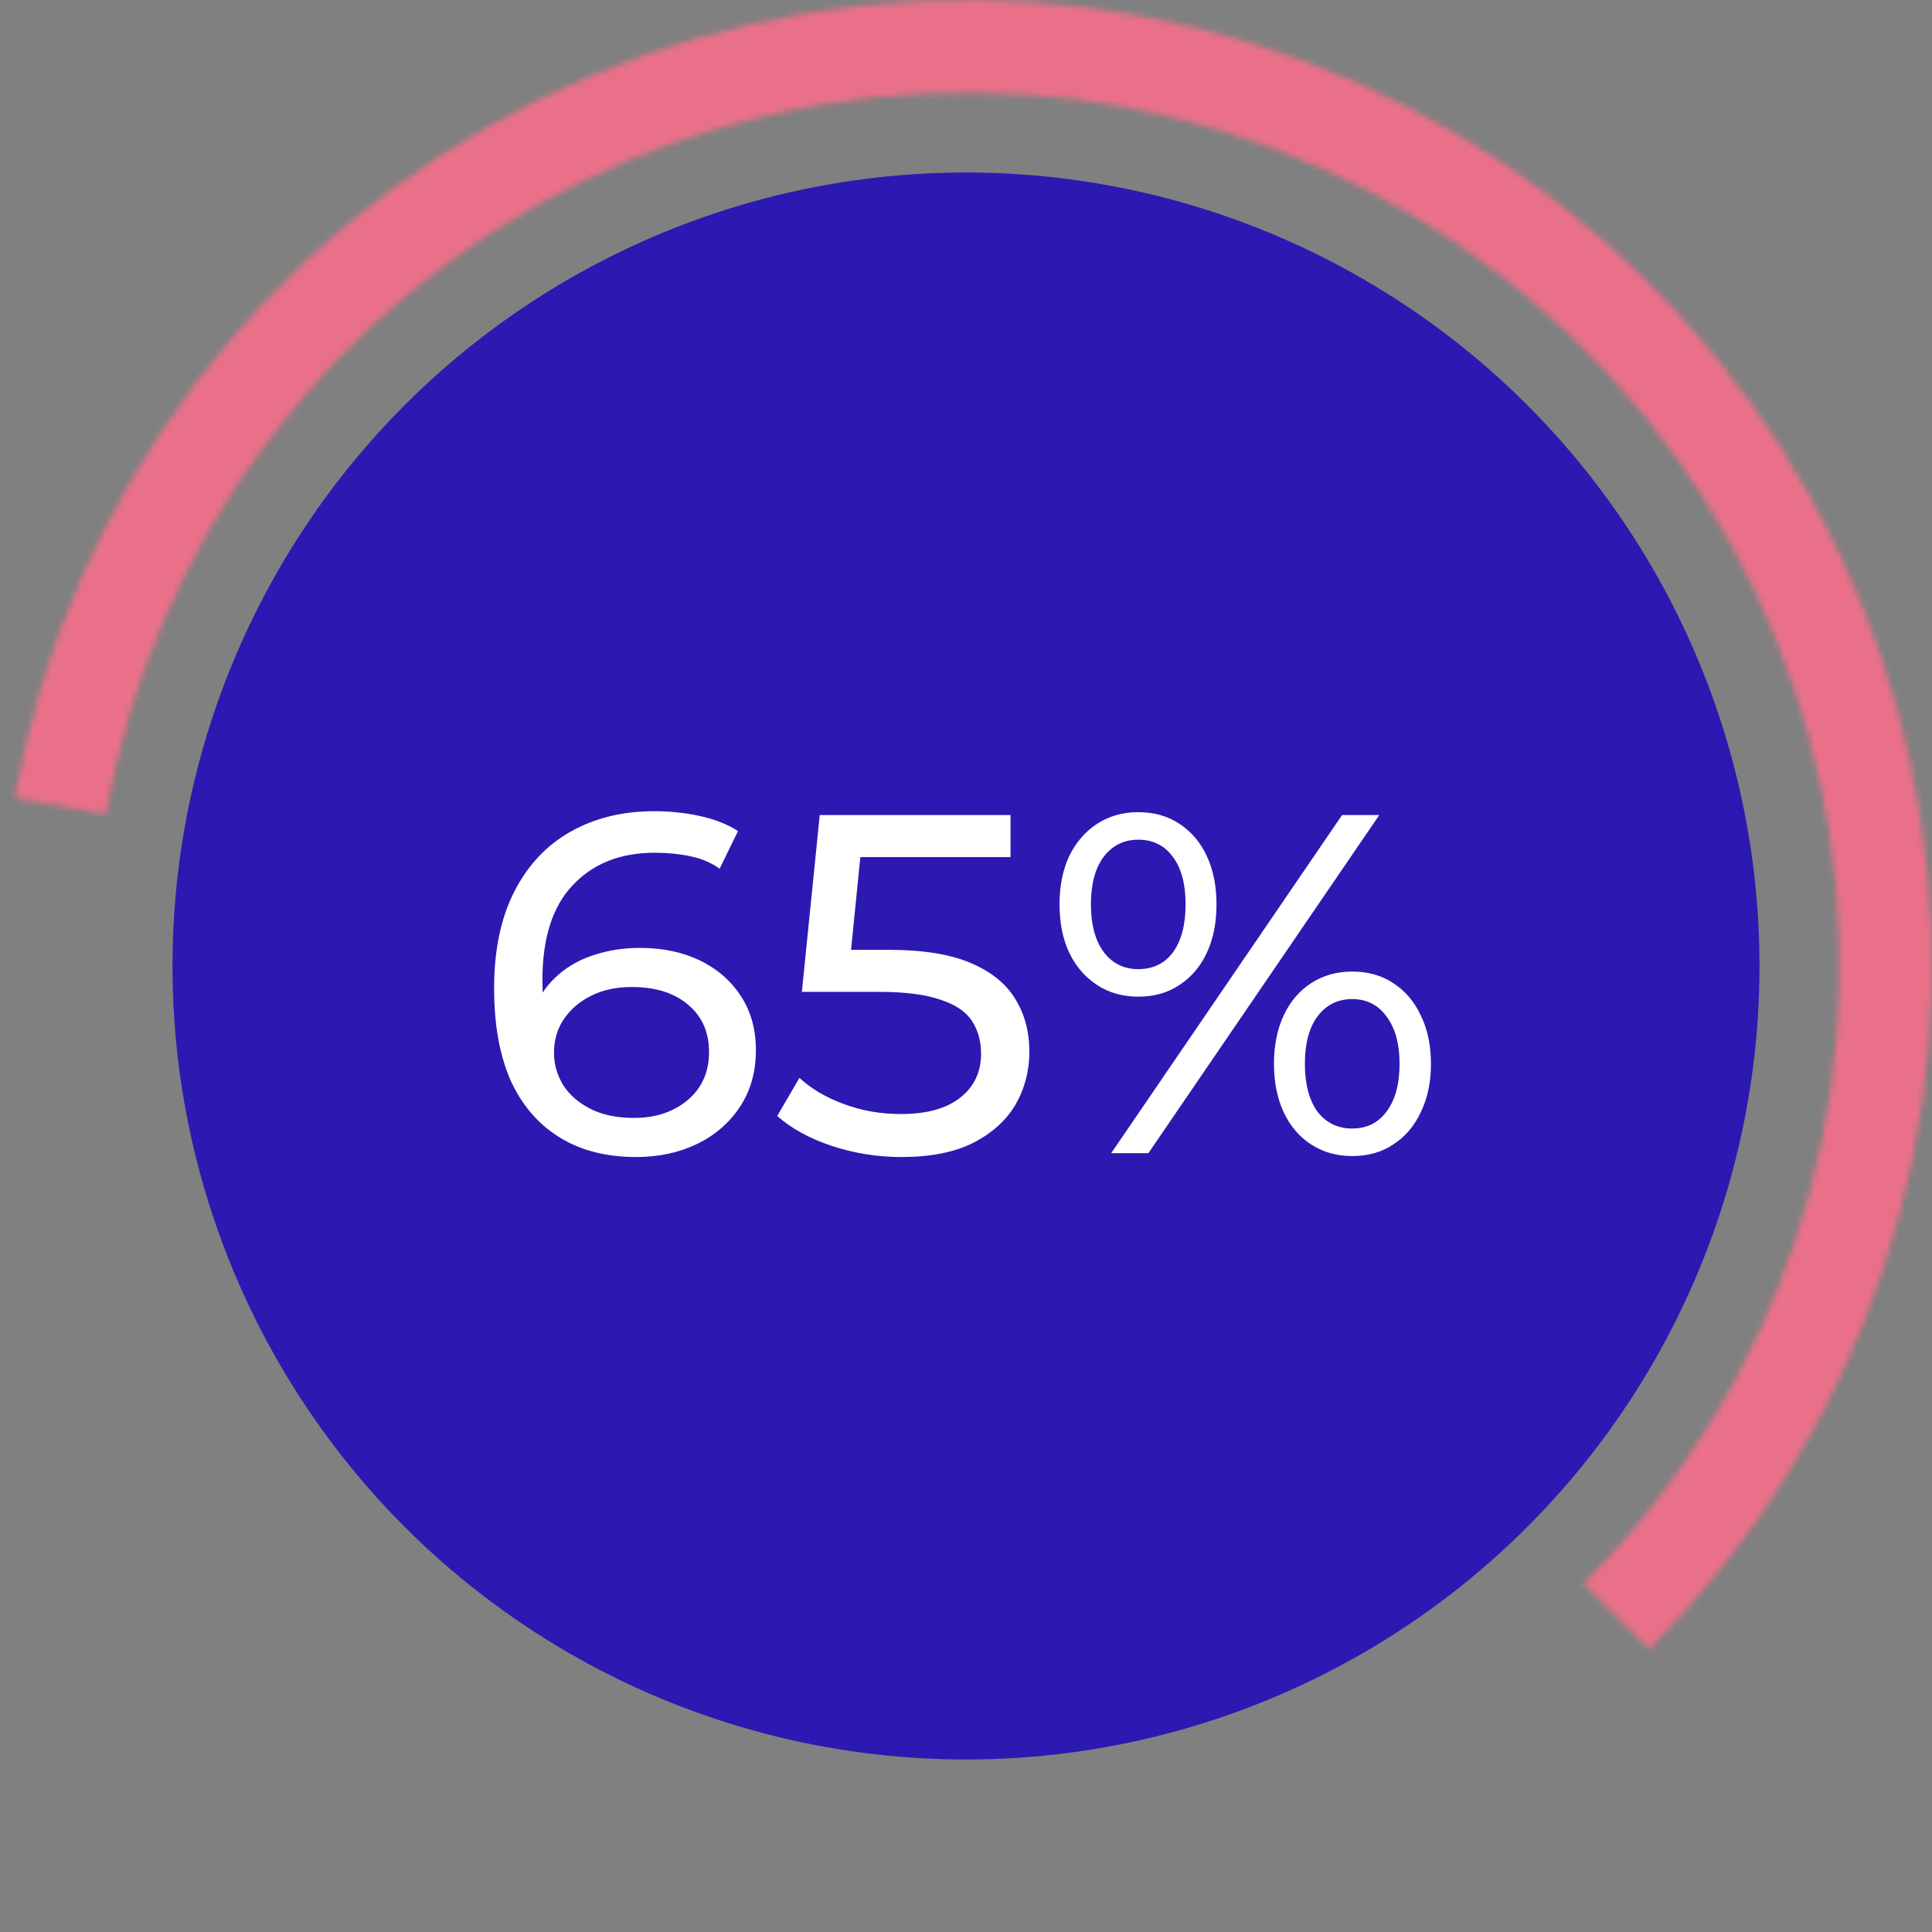 <svg width="320" height="320" viewBox="0 0 320 320" fill="none" xmlns="http://www.w3.org/2000/svg">
<rect x="0" y="0" width="320" height="320" fill="#808080" stroke="none"/>
<circle cx="160" cy="160" r="131.429" fill="#2C19B2"/>
<path d="M105.36 191.64C100.4 191.64 96.16 190.547 92.64 188.36C89.12 186.173 86.427 183.027 84.56 178.92C82.747 174.76 81.84 169.693 81.84 163.72C81.84 157.373 82.96 152.013 85.2 147.64C87.44 143.267 90.56 139.96 94.56 137.72C98.56 135.48 103.147 134.36 108.32 134.36C110.987 134.36 113.52 134.627 115.92 135.16C118.373 135.693 120.48 136.52 122.24 137.64L119.2 143.88C117.76 142.867 116.107 142.173 114.24 141.8C112.427 141.427 110.507 141.24 108.48 141.24C102.773 141.24 98.24 143.027 94.88 146.6C91.52 150.12 89.84 155.373 89.84 162.36C89.84 163.48 89.893 164.813 90 166.36C90.107 167.907 90.373 169.427 90.8 170.92L88.08 168.2C88.88 165.747 90.133 163.693 91.84 162.04C93.6 160.333 95.68 159.08 98.08 158.28C100.533 157.427 103.173 157 106 157C109.733 157 113.04 157.693 115.92 159.08C118.8 160.467 121.067 162.44 122.72 165C124.373 167.507 125.2 170.493 125.2 173.96C125.2 177.533 124.32 180.653 122.56 183.32C120.8 185.987 118.427 188.04 115.44 189.48C112.453 190.92 109.093 191.64 105.36 191.64ZM105.04 185.16C107.493 185.16 109.627 184.707 111.44 183.8C113.307 182.893 114.773 181.64 115.84 180.04C116.907 178.387 117.44 176.467 117.44 174.28C117.44 170.973 116.293 168.36 114 166.44C111.707 164.467 108.587 163.48 104.64 163.48C102.08 163.48 99.84 163.96 97.92 164.92C96 165.88 94.48 167.187 93.36 168.84C92.293 170.44 91.76 172.28 91.76 174.36C91.76 176.28 92.267 178.067 93.28 179.72C94.293 181.32 95.787 182.627 97.76 183.64C99.733 184.653 102.16 185.16 105.04 185.16ZM149.295 191.64C145.348 191.64 141.508 191.027 137.775 189.8C134.095 188.573 131.082 186.92 128.735 184.84L132.415 178.52C134.282 180.28 136.708 181.72 139.695 182.84C142.682 183.96 145.855 184.52 149.215 184.52C153.482 184.52 156.762 183.613 159.055 181.8C161.348 179.987 162.495 177.56 162.495 174.52C162.495 172.44 161.988 170.627 160.975 169.08C159.962 167.533 158.202 166.36 155.695 165.56C153.242 164.707 149.855 164.28 145.535 164.28H132.815L135.775 135H167.375V141.96H138.735L142.895 138.04L140.575 161.16L136.415 157.32H147.215C152.815 157.32 157.322 158.04 160.735 159.48C164.148 160.92 166.628 162.92 168.175 165.48C169.722 167.987 170.495 170.893 170.495 174.2C170.495 177.4 169.722 180.333 168.175 183C166.628 185.613 164.282 187.72 161.135 189.32C158.042 190.867 154.095 191.64 149.295 191.64ZM184.051 191L222.291 135H228.451L190.211 191H184.051ZM188.531 165.08C185.971 165.08 183.705 164.44 181.731 163.16C179.758 161.88 178.211 160.093 177.091 157.8C176.025 155.507 175.491 152.84 175.491 149.8C175.491 146.76 176.025 144.093 177.091 141.8C178.211 139.507 179.758 137.72 181.731 136.44C183.705 135.16 185.971 134.52 188.531 134.52C191.145 134.52 193.411 135.16 195.331 136.44C197.305 137.72 198.825 139.507 199.891 141.8C200.958 144.093 201.491 146.76 201.491 149.8C201.491 152.84 200.958 155.507 199.891 157.8C198.825 160.093 197.305 161.88 195.331 163.16C193.411 164.44 191.145 165.08 188.531 165.08ZM188.531 160.52C190.985 160.52 192.905 159.587 194.291 157.72C195.678 155.8 196.371 153.16 196.371 149.8C196.371 146.44 195.678 143.827 194.291 141.96C192.905 140.04 190.985 139.08 188.531 139.08C186.131 139.08 184.211 140.04 182.771 141.96C181.385 143.827 180.691 146.44 180.691 149.8C180.691 153.107 181.385 155.72 182.771 157.64C184.211 159.56 186.131 160.52 188.531 160.52ZM223.971 191.48C221.411 191.48 219.145 190.84 217.171 189.56C215.198 188.28 213.678 186.493 212.611 184.2C211.545 181.907 211.011 179.24 211.011 176.2C211.011 173.16 211.545 170.493 212.611 168.2C213.678 165.907 215.198 164.12 217.171 162.84C219.145 161.56 221.411 160.92 223.971 160.92C226.585 160.92 228.851 161.56 230.771 162.84C232.745 164.12 234.265 165.907 235.331 168.2C236.451 170.493 237.011 173.16 237.011 176.2C237.011 179.24 236.451 181.907 235.331 184.2C234.265 186.493 232.745 188.28 230.771 189.56C228.851 190.84 226.585 191.48 223.971 191.48ZM223.971 186.92C226.371 186.92 228.265 185.987 229.651 184.12C231.091 182.2 231.811 179.56 231.811 176.2C231.811 172.893 231.091 170.28 229.651 168.36C228.265 166.44 226.371 165.48 223.971 165.48C221.571 165.48 219.651 166.44 218.211 168.36C216.825 170.227 216.131 172.84 216.131 176.2C216.131 179.56 216.825 182.2 218.211 184.12C219.651 185.987 221.571 186.92 223.971 186.92Z" fill="white"/>
<mask id="path-3-inside-1_16_278" fill="white">
<path d="M273.137 273.137C290.907 255.367 304.241 233.662 312.059 209.779C319.878 185.896 321.961 160.507 318.139 135.669C314.318 110.831 304.699 87.243 290.063 66.815C275.427 46.386 256.185 29.693 233.896 18.087C211.607 6.48 186.897 0.287 161.768 0.01C136.639 -0.268 111.799 5.377 89.258 16.488C66.718 27.599 47.112 43.863 32.028 63.963C16.944 84.063 6.807 107.433 2.437 132.18L17.523 134.844C21.474 112.466 30.64 91.333 44.28 73.158C57.92 54.983 75.649 40.276 96.031 30.228C116.414 20.181 138.876 15.076 161.599 15.328C184.322 15.579 206.666 21.179 226.821 31.674C246.976 42.169 264.376 57.264 277.611 75.736C290.846 94.209 299.543 115.539 302.999 137.999C306.454 160.459 304.571 183.417 297.501 205.013C290.431 226.609 278.374 246.237 262.305 262.305L273.137 273.137Z"/>
</mask>
<path d="M273.137 273.137C290.907 255.367 304.241 233.662 312.059 209.779C319.878 185.896 321.961 160.507 318.139 135.669C314.318 110.831 304.699 87.243 290.063 66.815C275.427 46.386 256.185 29.693 233.896 18.087C211.607 6.48 186.897 0.287 161.768 0.01C136.639 -0.268 111.799 5.377 89.258 16.488C66.718 27.599 47.112 43.863 32.028 63.963C16.944 84.063 6.807 107.433 2.437 132.18L17.523 134.844C21.474 112.466 30.64 91.333 44.28 73.158C57.92 54.983 75.649 40.276 96.031 30.228C116.414 20.181 138.876 15.076 161.599 15.328C184.322 15.579 206.666 21.179 226.821 31.674C246.976 42.169 264.376 57.264 277.611 75.736C290.846 94.209 299.543 115.539 302.999 137.999C306.454 160.459 304.571 183.417 297.501 205.013C290.431 226.609 278.374 246.237 262.305 262.305L273.137 273.137Z" stroke="#EA7089" stroke-width="24" mask="url(#path-3-inside-1_16_278)"/>
</svg>
